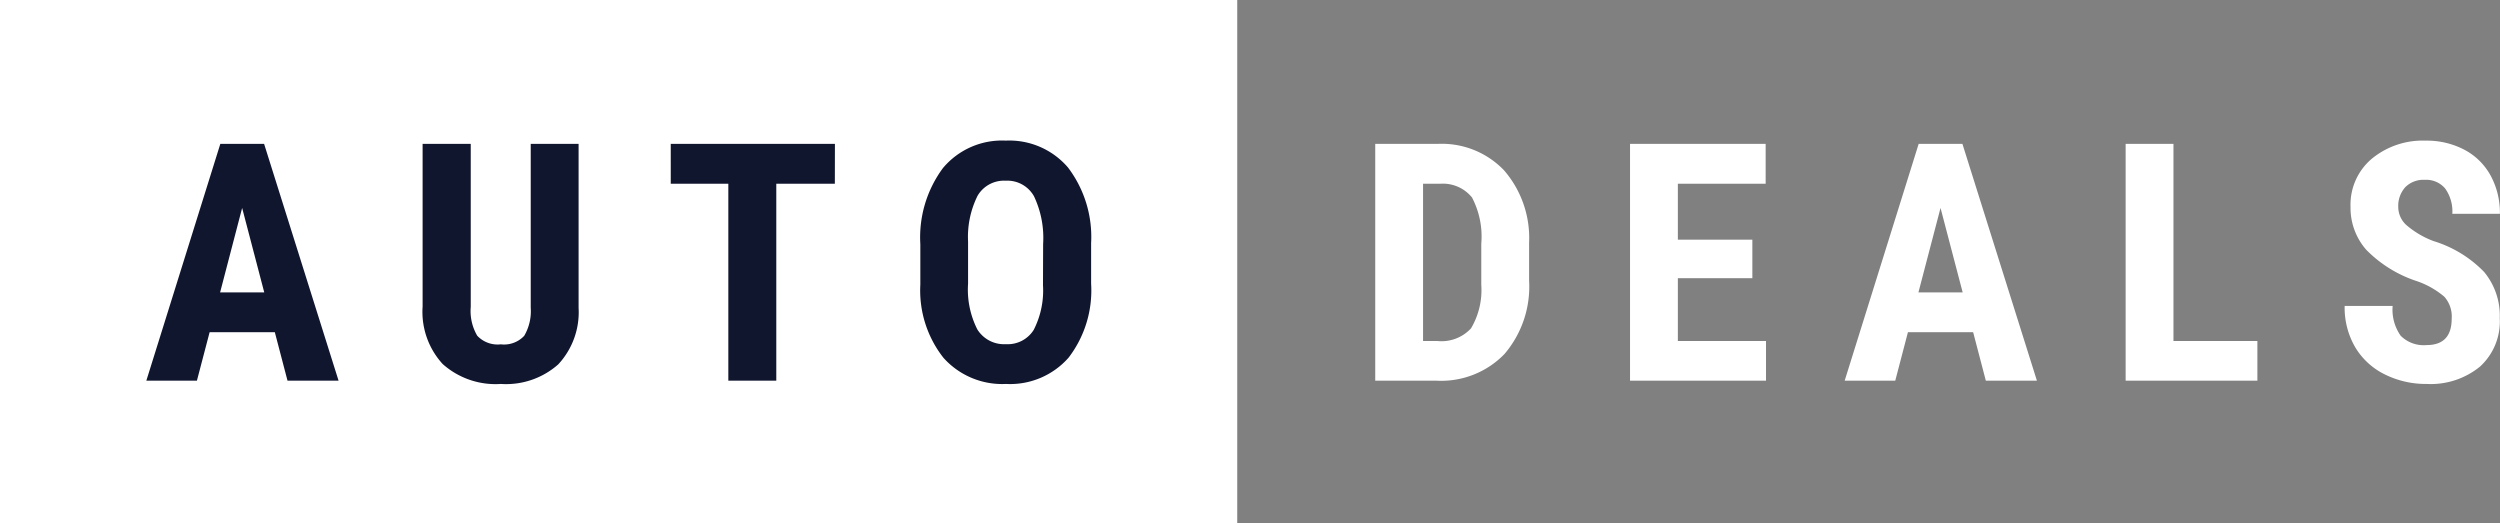 <svg xmlns="http://www.w3.org/2000/svg" width="105.073" height="22" viewBox="0 0 105.073 22"><rect x="0" y="0" width="105.073" height="22" fill="#808080" stroke="none"/><g transform="translate(-13 -25)"><path d="M.8,0V-9.953H3.432A3.622,3.622,0,0,1,6.21-8.846,4.339,4.339,0,0,1,7.267-5.811V-4.2a4.356,4.356,0,0,1-1.036,3.08A3.7,3.7,0,0,1,3.377,0ZM2.81-8.278v6.61h.6A1.686,1.686,0,0,0,4.826-2.2a3.152,3.152,0,0,0,.431-1.829V-5.756A3.535,3.535,0,0,0,4.867-7.7a1.573,1.573,0,0,0-1.326-.578ZM16.65-4.307H13.519v2.639h3.705V0H11.509V-9.953h5.7v1.675H13.519v2.352H16.65Zm9.28,2.27H23.189L22.656,0H20.53l3.11-9.953h1.839L28.61,0H26.463Zm-2.3-1.675h1.859l-.93-3.548ZM34.349-1.668h3.527V0H32.339V-9.953h2.01Zm11.694-.943a1.247,1.247,0,0,0-.311-.919A3.581,3.581,0,0,0,44.6-4.177a5.272,5.272,0,0,1-2.153-1.33,2.672,2.672,0,0,1-.656-1.8,2.525,2.525,0,0,1,.892-2.02,3.366,3.366,0,0,1,2.266-.762,3.393,3.393,0,0,1,1.634.386,2.679,2.679,0,0,1,1.1,1.09,3.271,3.271,0,0,1,.386,1.6h-2a1.651,1.651,0,0,0-.3-1.063,1.042,1.042,0,0,0-.858-.366,1.074,1.074,0,0,0-.82.311,1.169,1.169,0,0,0-.294.837,1.031,1.031,0,0,0,.328.742,3.773,3.773,0,0,0,1.162.687,4.979,4.979,0,0,1,2.116,1.292,2.878,2.878,0,0,1,.66,1.948,2.569,2.569,0,0,1-.827,2.03A3.274,3.274,0,0,1,44.99.137a3.873,3.873,0,0,1-1.757-.4,2.974,2.974,0,0,1-1.241-1.135,3.3,3.3,0,0,1-.448-1.743h2.017A1.9,1.9,0,0,0,43.9-1.887a1.371,1.371,0,0,0,1.094.39Q46.043-1.5,46.043-2.611Z" transform="translate(70 41)" fill="#fff"/><rect width="52" height="22" transform="translate(13 25)" fill="#fff"/><path d="M5.551-2.037H2.81L2.276,0H.15l3.11-9.953H5.1L8.23,0H6.084Zm-2.3-1.675H5.106L4.177-7.26ZM18.318-9.953v6.891a3.219,3.219,0,0,1-.854,2.375A3.306,3.306,0,0,1,15.05.137,3.334,3.334,0,0,1,12.606-.7a3.244,3.244,0,0,1-.844-2.413V-9.953h2.023V-3.1a2.051,2.051,0,0,0,.273,1.21,1.172,1.172,0,0,0,.991.362,1.157,1.157,0,0,0,.984-.359,2.044,2.044,0,0,0,.273-1.179V-9.953ZM29.088-8.278H26.627V0H24.611V-8.278h-2.42V-9.953h6.9Zm10.771,4.2a4.643,4.643,0,0,1-.947,3.11A3.273,3.273,0,0,1,36.284.137a3.31,3.31,0,0,1-2.632-1.1,4.575,4.575,0,0,1-.971-3.073v-1.7a4.893,4.893,0,0,1,.95-3.2A3.233,3.233,0,0,1,36.27-10.09a3.248,3.248,0,0,1,2.618,1.131,4.826,4.826,0,0,1,.971,3.175ZM37.842-5.749a4.087,4.087,0,0,0-.383-2,1.281,1.281,0,0,0-1.189-.656,1.286,1.286,0,0,0-1.183.632,3.884,3.884,0,0,0-.4,1.924v1.771a3.7,3.7,0,0,0,.39,1.924,1.322,1.322,0,0,0,1.2.619,1.288,1.288,0,0,0,1.169-.6,3.63,3.63,0,0,0,.39-1.876Z" transform="translate(19 41)" fill="#10162e"/></g></svg>